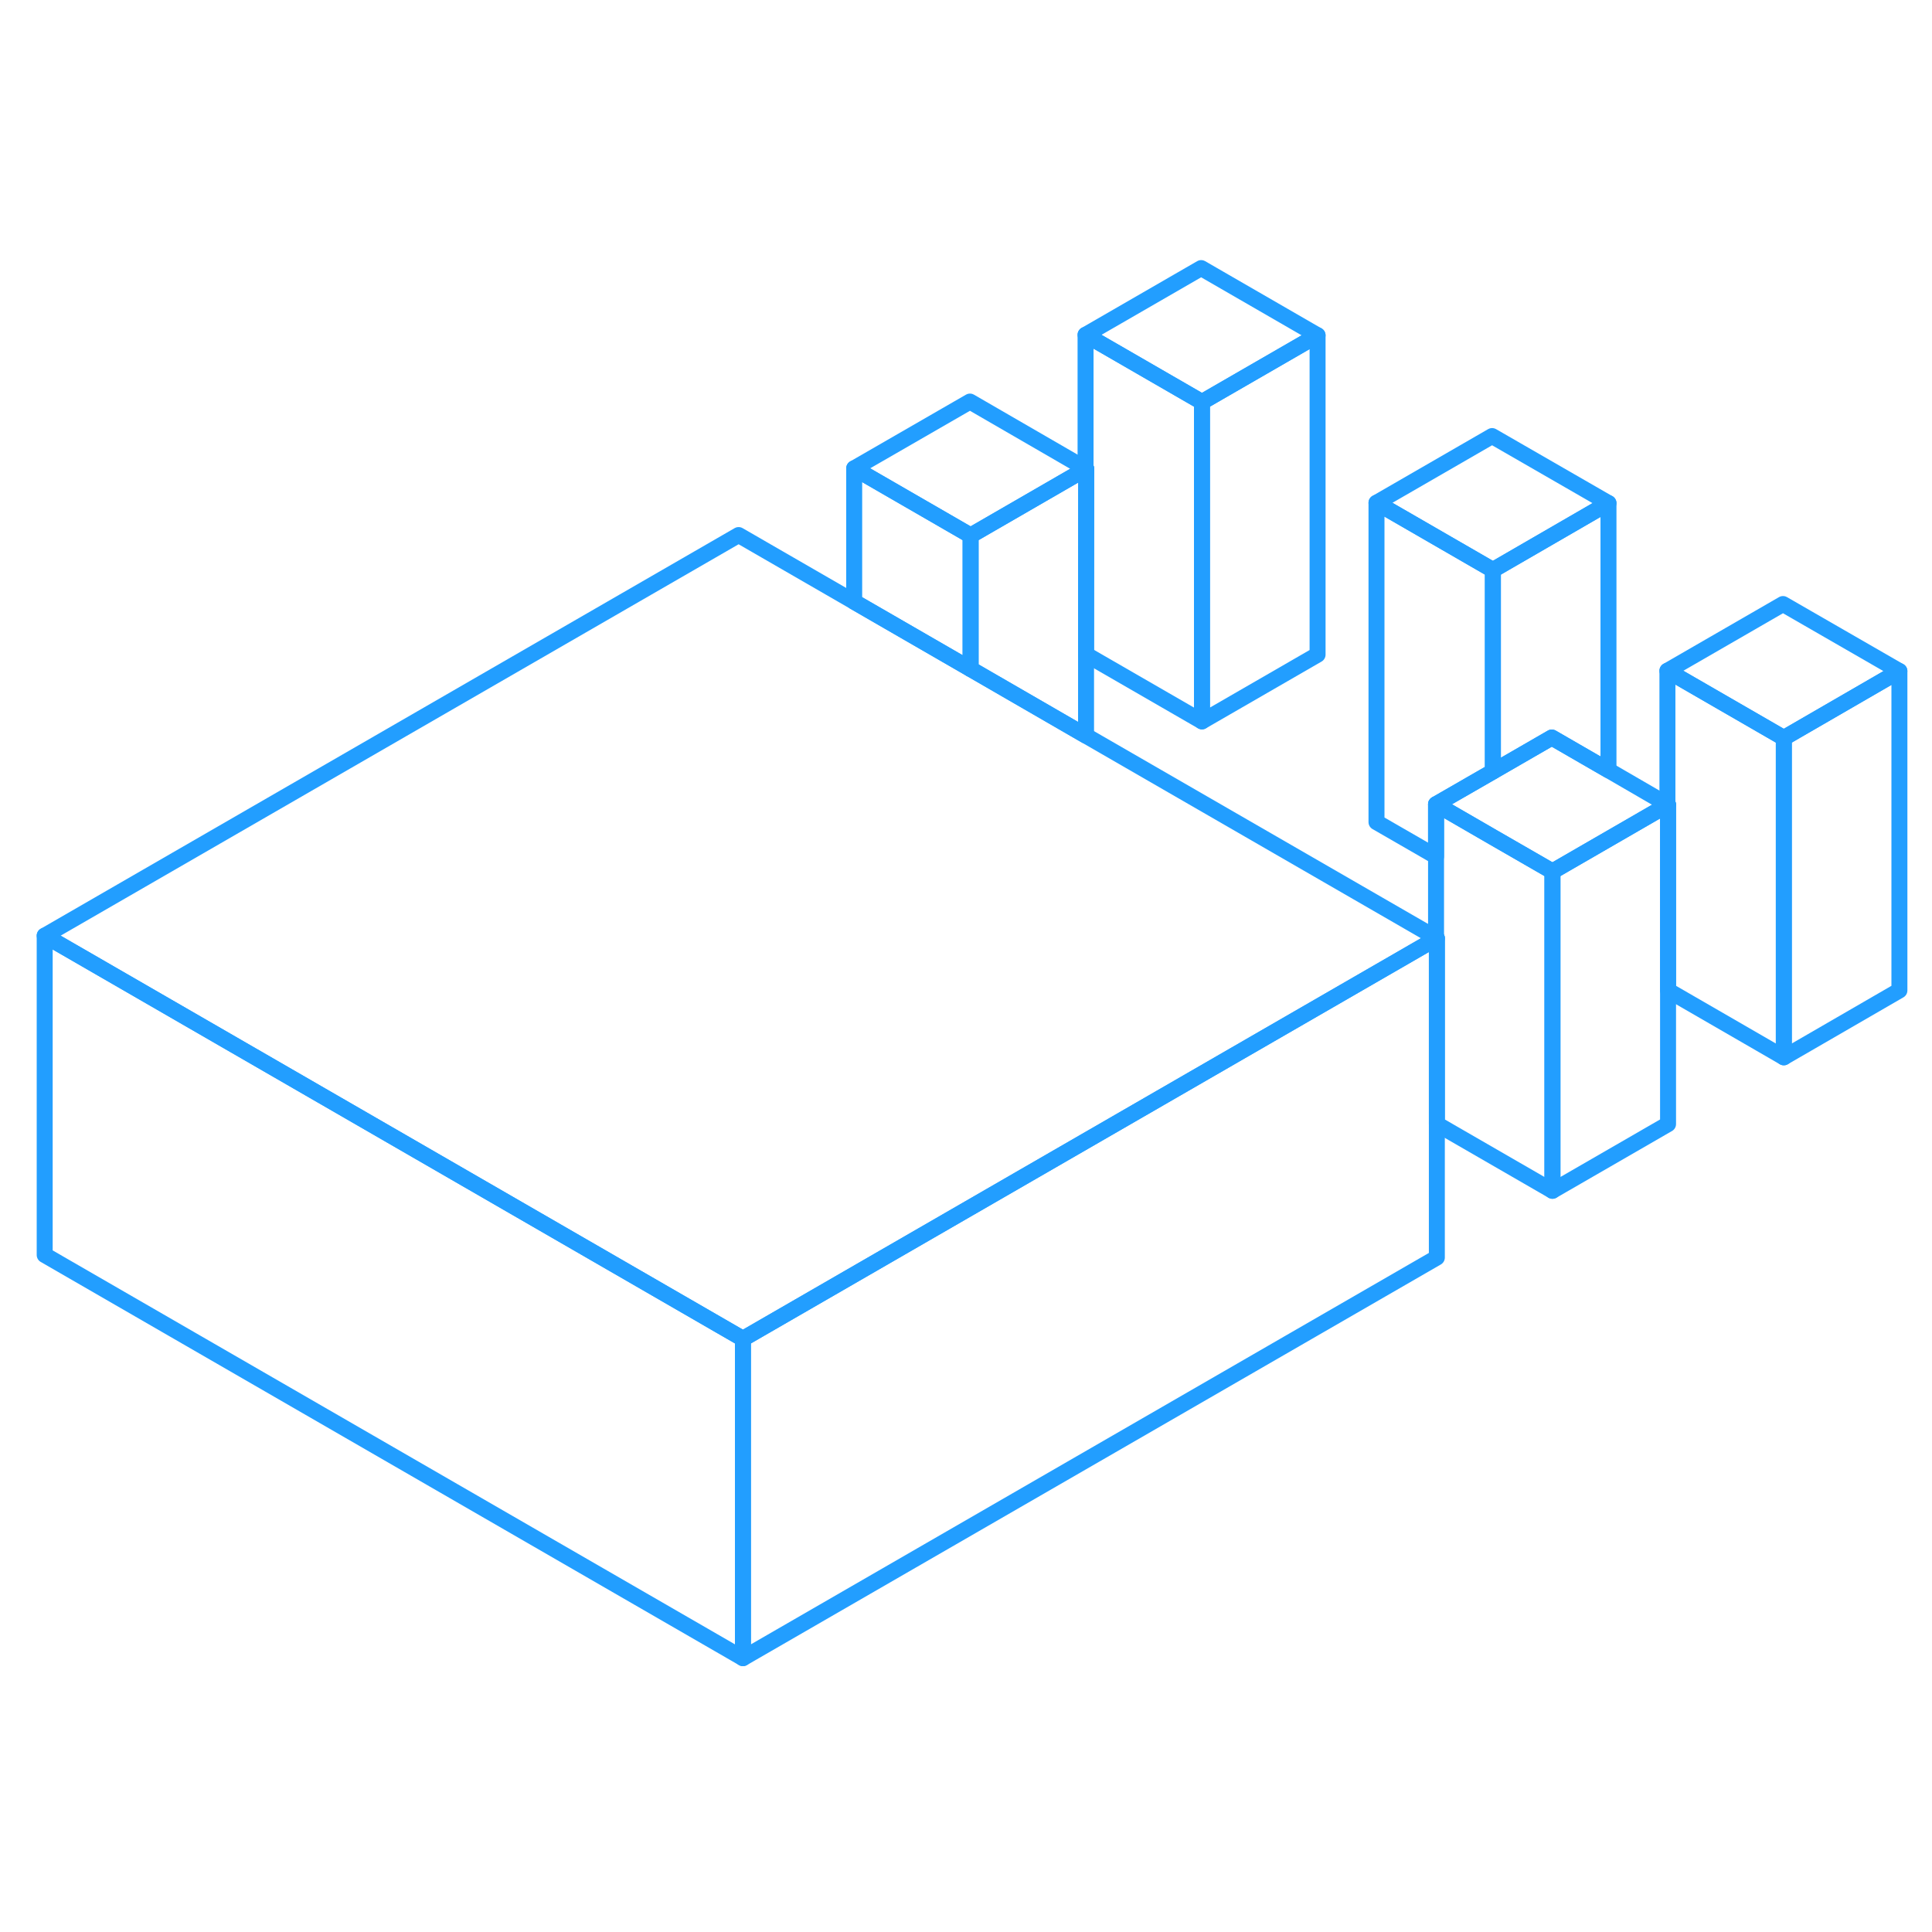 <svg width="48" height="48" viewBox="0 0 121 92" fill="none" xmlns="http://www.w3.org/2000/svg" stroke-width="1px" stroke-linecap="round" stroke-linejoin="round"><path d="M46.529 69.35V89.35L2.799 64.1V44.1L20.119 54.1L46.529 69.35Z" stroke="#229EFF" stroke-linejoin="round"/><path d="M82.518 6.5L75.278 10.68L67.988 6.47L75.228 2.29L82.518 6.5Z" stroke="#229EFF" stroke-linejoin="round"/><path d="M104.468 35.9L104.427 35.92L97.228 40.08L96.327 39.56L93.498 37.93L89.938 35.87L93.498 33.82L94.347 33.33L97.188 31.69L100.738 33.74L104.427 35.88L104.468 35.9Z" stroke="#229EFF" stroke-linejoin="round"/><path d="M118.958 27.53L111.718 31.72L104.428 27.51L111.668 23.33L118.958 27.53Z" stroke="#229EFF" stroke-linejoin="round"/><path d="M100.739 17.01L93.499 21.2L86.209 16.99L93.449 12.81L100.739 17.01Z" stroke="#229EFF" stroke-linejoin="round"/><path d="M118.959 27.53V47.53L111.719 51.72V31.72L118.959 27.53Z" stroke="#229EFF" stroke-linejoin="round"/><path d="M111.72 31.72V51.72L104.47 47.53V35.9L104.43 35.88V27.51L111.72 31.72Z" stroke="#229EFF" stroke-linejoin="round"/><path d="M89.989 44.26L89.939 44.29L72.669 54.26L46.529 69.35L20.119 54.1L2.799 44.1L46.259 19.01L53.499 23.19L60.789 27.4L68.019 31.58L89.939 44.23L89.989 44.26Z" stroke="#229EFF" stroke-linejoin="round"/><path d="M97.23 40.08V60.08L89.99 55.9V44.26L89.939 44.23V35.87L93.499 37.93L96.329 39.56L97.23 40.08Z" stroke="#229EFF" stroke-linejoin="round"/><path d="M100.738 17.01V33.74L97.188 31.69L94.348 33.33L93.498 33.82V21.2L100.738 17.01Z" stroke="#229EFF" stroke-linejoin="round"/><path d="M93.499 21.2V33.82L89.939 35.87V39.14L86.209 36.99V16.99L93.499 21.2Z" stroke="#229EFF" stroke-linejoin="round"/><path d="M82.519 6.5V26.5L75.279 30.68V10.68L82.519 6.5Z" stroke="#229EFF" stroke-linejoin="round"/><path d="M75.278 10.68V30.68L68.018 26.49L68.028 14.86L67.988 14.84V6.47L75.278 10.68Z" stroke="#229EFF" stroke-linejoin="round"/><path d="M68.028 14.86L67.988 14.88L60.788 19.04L53.498 14.83L60.748 10.65L67.988 14.84L68.028 14.86Z" stroke="#229EFF" stroke-linejoin="round"/><path d="M60.788 19.04V27.4L53.498 23.19V14.83L60.788 19.04Z" stroke="#229EFF" stroke-linejoin="round"/><path d="M89.989 44.26V64.26L46.529 89.35V69.35L72.669 54.26L89.939 44.29L89.989 44.26Z" stroke="#229EFF" stroke-linejoin="round"/><path d="M104.469 35.9V55.9L97.228 60.08V40.08L104.428 35.92L104.469 35.9Z" stroke="#229EFF" stroke-linejoin="round"/><path d="M68.029 14.86L68.019 26.49V31.58L60.789 27.4V19.04L67.989 14.88L68.029 14.86Z" stroke="#229EFF" stroke-linejoin="round"/></svg>